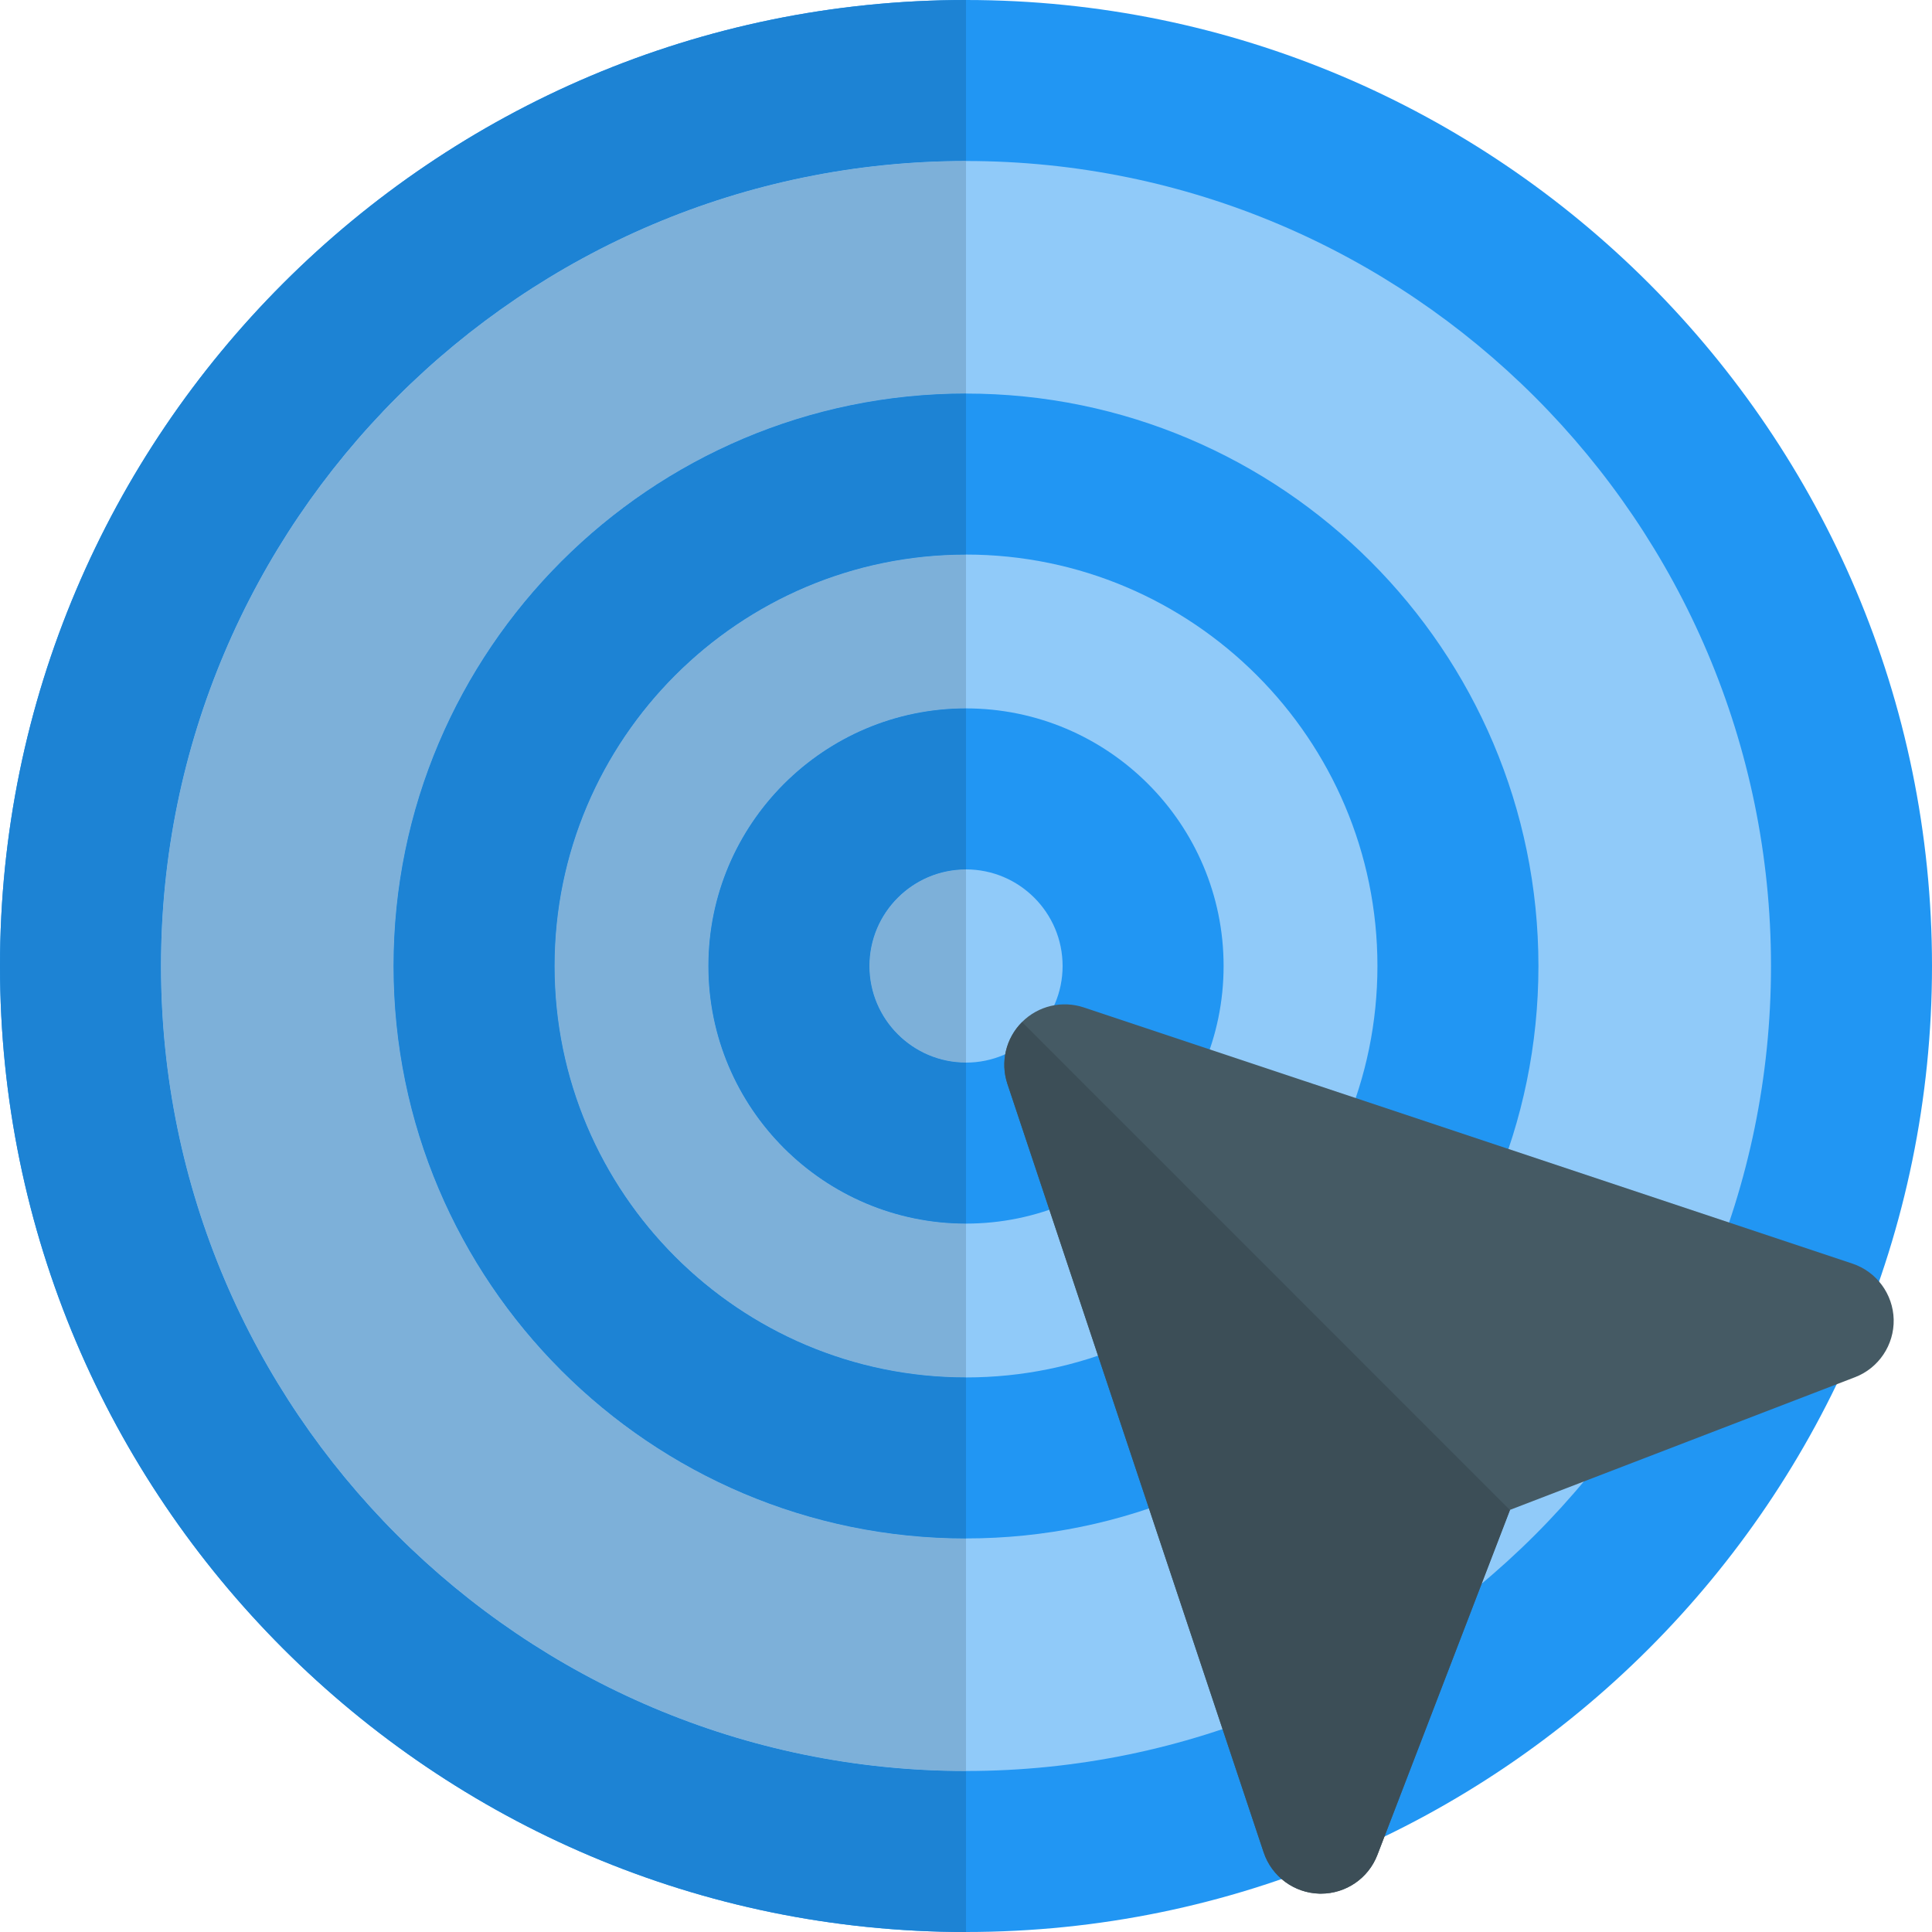 <svg id="color" enable-background="new 0 0 24 24" height="512" viewBox="0 0 24 24" width="512" xmlns="http://www.w3.org/2000/svg"><path d="m12 24c-6.617 0-12-5.383-12-12s5.383-12 12-12 12 5.383 12 12-5.383 12-12 12z" fill="#2196f3"/><path d="m12 2c-5.514 0-10 4.486-10 10s4.486 10 10 10 10-4.486 10-10-4.486-10-10-10z" fill="#90caf9"/><path d="m12 19.111c-3.921 0-7.111-3.19-7.111-7.111s3.19-7.111 7.111-7.111 7.111 3.19 7.111 7.111-3.19 7.111-7.111 7.111zm0-12.222c-2.818 0-5.111 2.293-5.111 5.111s2.293 5.111 5.111 5.111 5.111-2.293 5.111-5.111-2.293-5.111-5.111-5.111z" fill="#2196f3"/><path d="m12 15.2c-1.765 0-3.2-1.436-3.2-3.2 0-1.765 1.436-3.2 3.2-3.2 1.765 0 3.2 1.436 3.2 3.2 0 1.765-1.435 3.2-3.2 3.2zm0-4.4c-.662 0-1.2.539-1.2 1.2 0 .662.538 1.2 1.2 1.2s1.2-.539 1.2-1.2c0-.662-.538-1.2-1.2-1.2z" fill="#2196f3"/><path d="m12 0c-6.617 0-12 5.383-12 12s5.383 12 12 12v-2c-5.514 0-10-4.486-10-10s4.486-10 10-10z" fill="#1d83d4"/><path d="m12 6.889c-2.818 0-5.111 2.293-5.111 5.111s2.293 5.111 5.111 5.111v-1.911c-1.765 0-3.2-1.436-3.2-3.2 0-1.765 1.436-3.2 3.2-3.2zm0-4.889c-5.514 0-10 4.486-10 10s4.486 10 10 10v-2.889c-3.921 0-7.111-3.19-7.111-7.111s3.19-7.111 7.111-7.111z" fill="#7db0d9"/><path d="m12 4.889c-3.921 0-7.111 3.19-7.111 7.111s3.19 7.111 7.111 7.111v-2c-2.818 0-5.111-2.293-5.111-5.111s2.293-5.111 5.111-5.111z" fill="#1d83d4"/><path d="m12 10.8c-.662 0-1.2.539-1.2 1.2 0 .662.538 1.2 1.2 1.2z" fill="#7db0d9"/><path d="m12 8.8c-1.765 0-3.2 1.436-3.2 3.2 0 1.765 1.436 3.2 3.2 3.2v-2c-.662 0-1.2-.539-1.2-1.2 0-.662.538-1.2 1.2-1.2z" fill="#1d83d4"/><path d="m16.409 23.523h-.017c-.316-.007-.595-.212-.695-.513l-3.183-9.546c-.09-.27-.02-.567.182-.768.201-.201.497-.271.768-.181l9.547 3.182c.3.1.505.378.513.694.007.316-.186.604-.48.717l-4.286 1.648-1.647 4.285c-.113.292-.392.482-.702.482z" fill="#455a64"/><path d="m12.697 12.697c-.001 0-.001 0 0 0-.201.201-.272.498-.182.768l3.183 9.546c.101.3.379.505.695.513h.017c.31 0 .589-.19.7-.481l1.647-4.285z" fill="#3c4e57"/></svg>